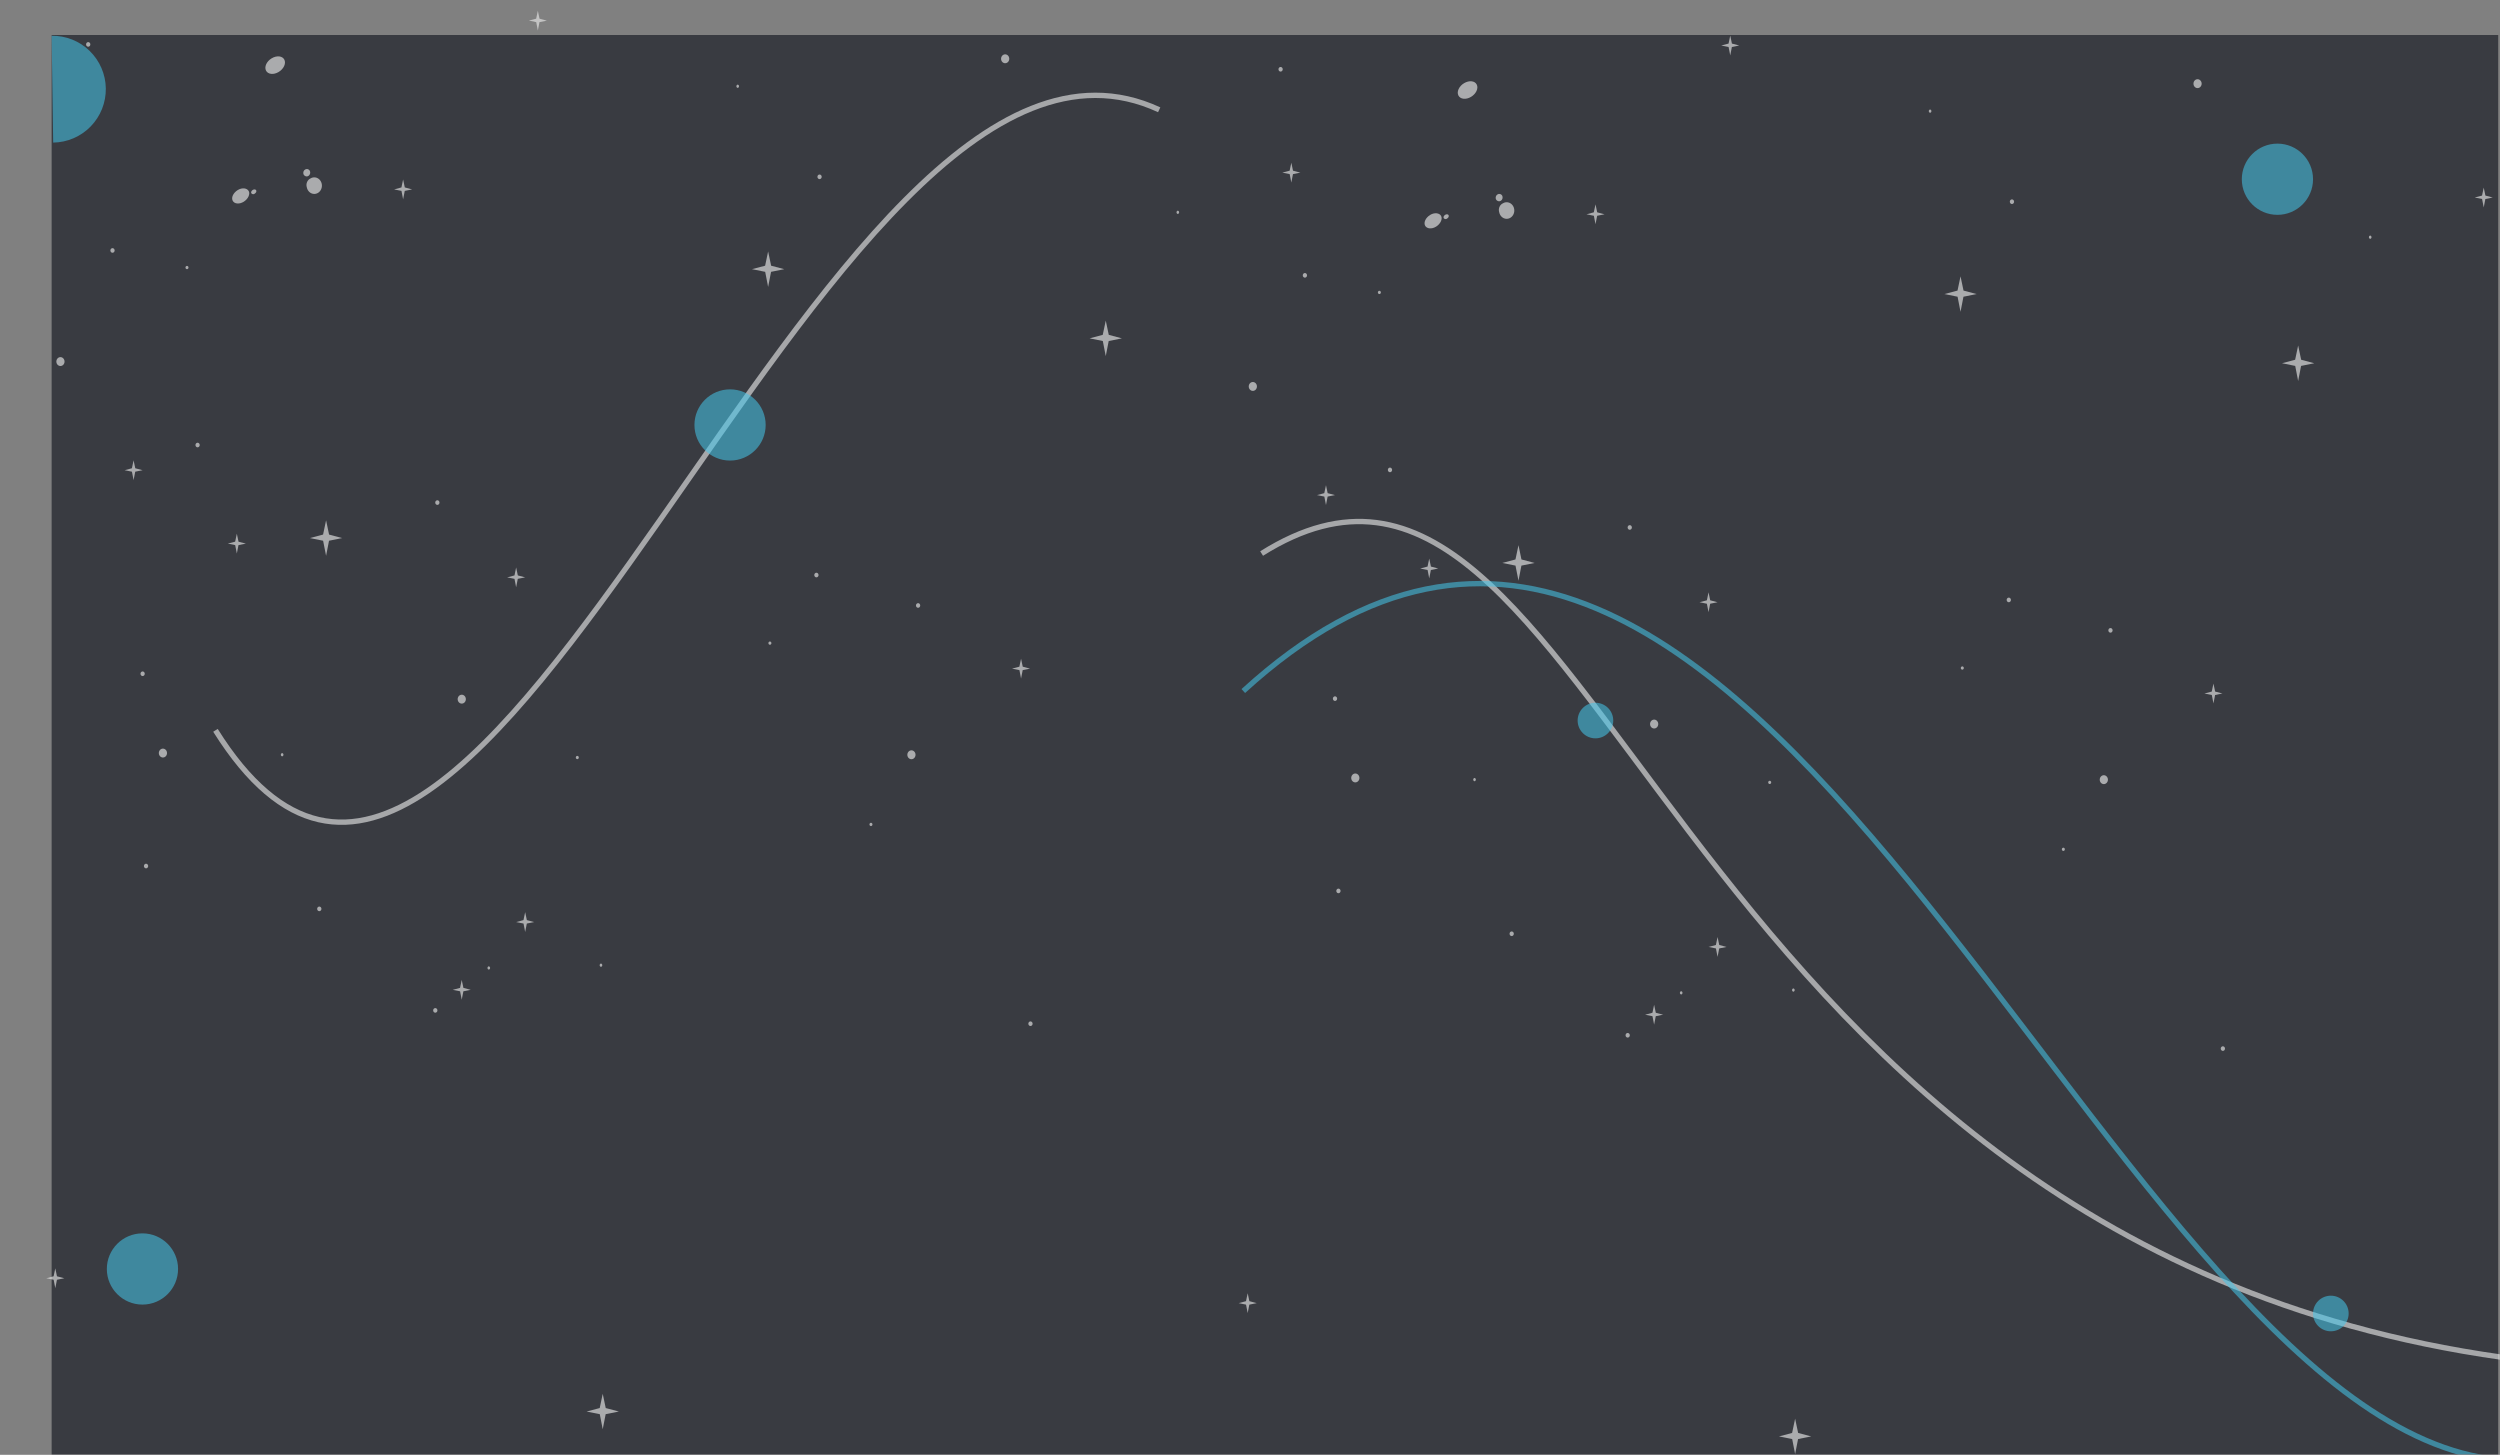<svg width="1404" height="817" viewBox="0 0 1404 817" fill="none" xmlns="http://www.w3.org/2000/svg">
<rect x="0" y="0" width="1404" height="817" fill="#808080" stroke="none"/>
<g id="backgroud dark " clip-path="url(#clip0_223_857)">
<g id="Clip path group">
<mask id="mask0_223_857" style="mask-type:luminance" maskUnits="userSpaceOnUse" x="0" y="0" width="1404" height="817">
<g id="clip0_166_3468">
<path id="Vector" d="M1404 0H0V817H1404V0Z" fill="white"/>
</g>
</mask>
<g mask="url(#mask0_223_857)">
<g id="Group">
<path id="Vector_2" d="M1403 19.657H29V819.657H1403V19.657Z" fill="#393B41"/>
<path id="Vector_3" d="M651.003 61.657C459.503 -27.343 271.004 649.657 121 410.157" stroke="white" stroke-opacity="0.55" stroke-width="3"/>
<path id="Vector_4" d="M28.997 20.09C36.953 19.976 44.628 23.026 50.335 28.57C56.042 34.114 59.312 41.699 59.427 49.654C59.542 57.61 56.492 65.285 50.947 70.992C45.403 76.699 37.819 79.969 29.863 80.084L29.43 50.087L28.997 20.09Z" fill="#44C6EA" fill-opacity="0.55"/>
<path id="Vector_5" d="M80 732.657C91.046 732.657 100 723.703 100 712.657C100 701.611 91.046 692.657 80 692.657C68.954 692.657 60 701.611 60 712.657C60 723.703 68.954 732.657 80 732.657Z" fill="#44C6EA" fill-opacity="0.55"/>
<path id="Vector_6" d="M1279 120.657C1290.05 120.657 1299 111.703 1299 100.657C1299 89.611 1290.05 80.657 1279 80.657C1267.95 80.657 1259 89.611 1259 100.657C1259 111.703 1267.95 120.657 1279 120.657Z" fill="#44C6EA" fill-opacity="0.55"/>
<path id="Vector_7" d="M410 258.657C421.046 258.657 430 249.703 430 238.657C430 227.611 421.046 218.657 410 218.657C398.954 218.657 390 227.611 390 238.657C390 249.703 398.954 258.657 410 258.657Z" fill="#44C6EA" fill-opacity="0.55"/>
<path id="Vector_8" d="M708.521 310.859C897.095 192.452 927.717 695.131 1405.32 762.274" stroke="white" stroke-opacity="0.55" stroke-width="3"/>
<path id="Vector_9" d="M1398.02 819.153C1177.47 788.509 982.196 128.562 698.236 388.088" stroke="#44C6EA" stroke-opacity="0.55" stroke-width="3"/>
<path id="Vector_10" d="M1309 747.657C1314.52 747.657 1319 743.18 1319 737.657C1319 732.134 1314.52 727.657 1309 727.657C1303.48 727.657 1299 732.134 1299 737.657C1299 743.18 1303.48 747.657 1309 747.657Z" fill="#44C6EA" fill-opacity="0.55"/>
<path id="Vector_11" d="M896 414.657C901.523 414.657 906 410.18 906 404.657C906 399.134 901.523 394.657 896 394.657C890.477 394.657 886 399.134 886 404.657C886 410.18 890.477 414.657 896 414.657Z" fill="#44C6EA" fill-opacity="0.55"/>
<path id="Vector_12" d="M149.387 39.655C150.469 41.791 153.634 42.133 156.486 40.424C159.337 38.715 160.772 35.638 159.691 33.502C158.609 31.366 155.443 31.046 152.592 32.733C149.741 34.421 148.306 37.518 149.387 39.655Z" fill="#E6E6E6" fill-opacity="0.65"/>
<path id="Vector_13" d="M819.035 53.629C820.116 55.765 823.282 56.107 826.133 54.398C828.984 52.689 830.42 49.613 829.338 47.477C828.257 45.34 825.091 45.02 822.24 46.708C819.389 48.395 817.953 51.493 819.035 53.629Z" fill="#E6E6E6" fill-opacity="0.65"/>
<path id="Vector_14" d="M130.668 112.715C131.592 114.53 134.345 114.851 136.842 113.313C139.339 111.775 140.598 109.04 139.693 107.331C138.789 105.622 136.016 105.195 133.519 106.733C131.022 108.271 129.763 110.899 130.668 112.715Z" fill="#E6E6E6" fill-opacity="0.65"/>
<path id="Vector_15" d="M800.315 126.689C801.239 128.505 803.992 128.825 806.49 127.287C808.987 125.749 810.245 123.015 809.341 121.306C808.436 119.597 805.664 119.169 803.166 120.708C800.669 122.246 799.411 124.873 800.315 126.689Z" fill="#E6E6E6" fill-opacity="0.65"/>
<path id="Vector_16" d="M141.109 108.485C141.22 108.645 141.36 108.779 141.521 108.879C141.681 108.979 141.858 109.043 142.042 109.066C142.225 109.09 142.411 109.074 142.589 109.018C142.766 108.962 142.932 108.868 143.075 108.741C143.822 108.293 144.176 107.459 143.881 106.883C143.586 106.306 142.76 106.199 142.013 106.626C141.266 107.054 140.814 107.908 141.109 108.485Z" fill="#E6E6E6" fill-opacity="0.65"/>
<path id="Vector_17" d="M810.756 122.459C810.868 122.619 811.008 122.753 811.168 122.853C811.329 122.953 811.506 123.017 811.689 123.041C811.873 123.065 812.059 123.048 812.236 122.992C812.414 122.937 812.579 122.842 812.723 122.716C813.47 122.267 813.824 121.434 813.529 120.857C813.234 120.28 812.408 120.174 811.661 120.601C810.913 121.028 810.461 121.883 810.756 122.459Z" fill="#E6E6E6" fill-opacity="0.65"/>
<path id="Vector_18" d="M172.315 105.259C172.508 106.214 172.973 107.078 173.645 107.73C174.316 108.381 175.158 108.787 176.053 108.889C176.948 108.991 177.85 108.784 178.631 108.298C179.412 107.813 180.032 107.072 180.404 106.182C180.776 105.291 180.881 104.296 180.703 103.338C180.525 102.38 180.075 101.506 179.415 100.842C178.755 100.177 177.919 99.755 177.025 99.635C176.132 99.516 175.227 99.704 174.438 100.175C173.55 100.562 172.833 101.307 172.437 102.254C172.041 103.201 171.998 104.278 172.315 105.259Z" fill="#E6E6E6" fill-opacity="0.65"/>
<path id="Vector_19" d="M841.961 119.234C842.155 120.188 842.62 121.053 843.291 121.704C843.962 122.356 844.805 122.761 845.7 122.863C846.595 122.965 847.497 122.759 848.278 122.273C849.059 121.787 849.68 121.046 850.052 120.156C850.424 119.266 850.528 118.271 850.351 117.312C850.173 116.354 849.722 115.481 849.062 114.816C848.402 114.151 847.565 113.729 846.672 113.61C845.779 113.49 844.874 113.679 844.085 114.149C843.196 114.536 842.48 115.281 842.085 116.228C841.689 117.176 841.644 118.252 841.961 119.234Z" fill="#E6E6E6" fill-opacity="0.65"/>
<path id="Vector_20" d="M170.486 97.974C170.615 98.223 170.788 98.441 170.995 98.617C171.202 98.792 171.438 98.922 171.691 98.998C171.944 99.075 172.208 99.096 172.469 99.062C172.729 99.027 172.981 98.937 173.21 98.797C173.438 98.657 173.639 98.469 173.801 98.244C173.962 98.02 174.082 97.763 174.152 97.488C174.222 97.213 174.242 96.926 174.21 96.643C174.179 96.36 174.096 96.086 173.967 95.838C173.687 95.397 173.265 95.087 172.784 94.968C172.303 94.849 171.799 94.931 171.371 95.197C170.924 95.449 170.584 95.878 170.419 96.394C170.255 96.911 170.279 97.476 170.486 97.974Z" fill="#E6E6E6" fill-opacity="0.65"/>
<path id="Vector_21" d="M840.133 111.949C840.262 112.197 840.435 112.415 840.642 112.591C840.849 112.767 841.085 112.897 841.338 112.973C841.591 113.049 841.855 113.071 842.116 113.036C842.376 113.002 842.628 112.912 842.857 112.771C843.085 112.631 843.286 112.443 843.448 112.219C843.609 111.994 843.729 111.737 843.799 111.462C843.869 111.188 843.889 110.9 843.857 110.617C843.826 110.334 843.743 110.061 843.614 109.813C843.334 109.372 842.911 109.061 842.431 108.943C841.95 108.824 841.446 108.906 841.018 109.172C840.571 109.424 840.231 109.852 840.066 110.369C839.902 110.885 839.926 111.451 840.133 111.949Z" fill="#E6E6E6" fill-opacity="0.65"/>
<path id="Vector_22" d="M329.425 792.707L336.838 794.202L338.49 802.683L340.141 794.202L347.554 792.707L340.181 790.763L338.49 782.752L336.799 790.763L329.425 792.707Z" fill="#E6E6E6" fill-opacity="0.65"/>
<path id="Vector_23" d="M999.07 806.681L1006.49 808.176L1008.14 816.657L1009.79 808.176L1017.2 806.681L1009.83 804.737L1008.14 796.726L1006.45 804.737L999.07 806.681Z" fill="#E6E6E6" fill-opacity="0.65"/>
<path id="Vector_24" d="M174.065 302.179L181.458 303.675L183.13 312.156L184.781 303.675L192.175 302.179L184.801 300.214L183.13 292.203L181.439 300.214L174.065 302.179Z" fill="#E6E6E6" fill-opacity="0.65"/>
<path id="Vector_25" d="M843.712 316.154L851.105 317.649L852.777 326.13L854.428 317.649L861.822 316.154L854.448 314.188L852.777 306.177L851.086 314.188L843.712 316.154Z" fill="#E6E6E6" fill-opacity="0.65"/>
<path id="Vector_26" d="M422.315 151.167L429.728 152.663L431.38 161.144L433.031 152.663L440.445 151.167L433.071 149.223L431.38 141.212L429.689 149.223L422.315 151.167Z" fill="#E6E6E6" fill-opacity="0.65"/>
<path id="Vector_27" d="M1091.96 165.142L1099.37 166.637L1101.03 175.118L1102.68 166.637L1110.09 165.142L1102.72 163.198L1101.03 155.187L1099.34 163.198L1091.96 165.142Z" fill="#E6E6E6" fill-opacity="0.65"/>
<path id="Vector_28" d="M568.354 375.496L572.503 376.329L573.427 381.071L574.351 376.329L578.481 375.496L574.37 374.406L573.427 369.92L572.482 374.406L568.354 375.496Z" fill="#E6E6E6" fill-opacity="0.65"/>
<path id="Vector_29" d="M1238 389.47L1242.15 390.303L1243.07 395.046L1244 390.303L1248.13 389.47L1244.02 388.381L1243.07 383.894L1242.13 388.381L1238 389.47Z" fill="#E6E6E6" fill-opacity="0.65"/>
<path id="Vector_30" d="M254.252 555.881L258.381 556.714L259.305 561.457L260.23 556.714L264.379 555.881L260.249 554.792L259.305 550.306L258.362 554.792L254.252 555.881Z" fill="#E6E6E6" fill-opacity="0.65"/>
<path id="Vector_31" d="M923.899 569.856L928.029 570.689L928.953 575.431L929.877 570.689L934.026 569.856L929.897 568.766L928.953 564.28L928.009 568.766L923.899 569.856Z" fill="#E6E6E6" fill-opacity="0.65"/>
<path id="Vector_32" d="M720.155 96.949L724.284 97.782L725.208 102.525L726.132 97.782L730.281 96.949L726.152 95.859L725.208 91.373L724.264 95.859L720.155 96.949Z" fill="#E6E6E6" fill-opacity="0.65"/>
<path id="Vector_33" d="M1389.8 110.924L1393.93 111.757L1394.86 116.499L1395.78 111.757L1399.93 110.924L1395.8 109.834L1394.86 105.348L1393.91 109.834L1389.8 110.924Z" fill="#E6E6E6" fill-opacity="0.65"/>
<path id="Vector_34" d="M69.968 264.068L74.097 264.902L75.021 269.644L75.945 264.902L80.094 264.068L75.965 262.979L75.021 258.514L74.077 262.979L69.968 264.068Z" fill="#E6E6E6" fill-opacity="0.65"/>
<path id="Vector_35" d="M739.615 278.043L743.744 278.876L744.668 283.619L745.592 278.876L749.741 278.043L745.612 276.953L744.668 272.489L743.724 276.953L739.615 278.043Z" fill="#E6E6E6" fill-opacity="0.65"/>
<path id="Vector_36" d="M26 717.874L30.129 718.707L31.053 723.449L31.978 718.707L36.127 717.874L31.997 716.763L31.053 712.298L30.11 716.763L26 717.874Z" fill="#E6E6E6" fill-opacity="0.65"/>
<path id="Vector_37" d="M695.646 731.848L699.776 732.681L700.701 737.424L701.625 732.681L705.773 731.848L701.645 730.737L700.701 726.273L699.757 730.737L695.646 731.848Z" fill="#E6E6E6" fill-opacity="0.65"/>
<path id="Vector_38" d="M221.336 106.37L225.465 107.203L226.389 111.946L227.314 107.203L231.463 106.37L227.333 105.259L226.389 100.794L225.446 105.259L221.336 106.37Z" fill="#E6E6E6" fill-opacity="0.65"/>
<path id="Vector_39" d="M890.983 120.344L895.113 121.178L896.037 125.92L896.961 121.178L901.11 120.344L896.981 119.234L896.037 114.769L895.093 119.234L890.983 120.344Z" fill="#E6E6E6" fill-opacity="0.65"/>
<path id="Vector_40" d="M244.46 566.135C244.778 566.135 245.083 566.272 245.308 566.517C245.533 566.761 245.659 567.093 245.659 567.438C245.659 567.784 245.533 568.115 245.308 568.36C245.083 568.604 244.778 568.741 244.46 568.741C244.142 568.741 243.837 568.604 243.612 568.36C243.387 568.115 243.26 567.784 243.26 567.438C243.26 567.093 243.387 566.761 243.612 566.517C243.837 566.272 244.142 566.135 244.46 566.135Z" fill="#E6E6E6" fill-opacity="0.65"/>
<path id="Vector_41" d="M914.107 580.11C914.425 580.11 914.73 580.247 914.955 580.491C915.18 580.736 915.307 581.067 915.307 581.413C915.307 581.758 915.18 582.09 914.955 582.334C914.73 582.579 914.425 582.716 914.107 582.716C913.789 582.716 913.484 582.579 913.259 582.334C913.034 582.09 912.908 581.758 912.908 581.413C912.908 581.067 913.034 580.736 913.259 580.491C913.484 580.247 913.789 580.11 914.107 580.11Z" fill="#E6E6E6" fill-opacity="0.65"/>
<path id="Vector_42" d="M458.495 321.641C458.814 321.641 459.119 321.778 459.344 322.022C459.568 322.267 459.695 322.598 459.695 322.944C459.695 323.289 459.568 323.621 459.344 323.865C459.119 324.11 458.814 324.247 458.495 324.247C458.177 324.247 457.872 324.11 457.647 323.865C457.422 323.621 457.296 323.289 457.296 322.944C457.296 322.598 457.422 322.267 457.647 322.022C457.872 321.778 458.177 321.641 458.495 321.641Z" fill="#E6E6E6" fill-opacity="0.65"/>
<path id="Vector_43" d="M1128.14 335.615C1128.46 335.615 1128.77 335.752 1128.99 335.997C1129.22 336.241 1129.34 336.573 1129.34 336.918C1129.34 337.264 1129.22 337.595 1128.99 337.84C1128.77 338.084 1128.46 338.221 1128.14 338.221C1127.82 338.221 1127.52 338.084 1127.29 337.84C1127.07 337.595 1126.94 337.264 1126.94 336.918C1126.94 336.573 1127.07 336.241 1127.29 335.997C1127.52 335.752 1127.82 335.615 1128.14 335.615Z" fill="#E6E6E6" fill-opacity="0.65"/>
<path id="Vector_44" d="M578.717 573.612C579.035 573.612 579.34 573.749 579.565 573.994C579.79 574.238 579.916 574.57 579.916 574.915C579.916 575.261 579.79 575.592 579.565 575.837C579.34 576.081 579.035 576.218 578.717 576.218C578.398 576.218 578.093 576.081 577.868 575.837C577.643 575.592 577.517 575.261 577.517 574.915C577.517 574.57 577.643 574.238 577.868 573.994C578.093 573.749 578.398 573.612 578.717 573.612Z" fill="#E6E6E6" fill-opacity="0.65"/>
<path id="Vector_45" d="M1248.36 587.587C1248.68 587.587 1248.99 587.724 1249.21 587.968C1249.44 588.213 1249.56 588.544 1249.56 588.89C1249.56 589.235 1249.44 589.567 1249.21 589.811C1248.99 590.056 1248.68 590.193 1248.36 590.193C1248.05 590.193 1247.74 590.056 1247.52 589.811C1247.29 589.567 1247.16 589.235 1247.16 588.89C1247.16 588.544 1247.29 588.213 1247.52 587.968C1247.74 587.724 1248.05 587.587 1248.36 587.587Z" fill="#E6E6E6" fill-opacity="0.65"/>
<path id="Vector_46" d="M515.596 338.731C515.914 338.731 516.22 338.868 516.445 339.112C516.67 339.357 516.796 339.688 516.796 340.034C516.796 340.379 516.67 340.711 516.445 340.955C516.22 341.2 515.914 341.337 515.596 341.337C515.278 341.337 514.974 341.2 514.749 340.955C514.524 340.711 514.396 340.379 514.396 340.034C514.396 339.688 514.524 339.357 514.749 339.112C514.974 338.868 515.278 338.731 515.596 338.731Z" fill="#E6E6E6" fill-opacity="0.65"/>
<path id="Vector_47" d="M1185.24 352.705C1185.56 352.705 1185.87 352.842 1186.09 353.087C1186.32 353.331 1186.44 353.663 1186.44 354.008C1186.44 354.354 1186.32 354.685 1186.09 354.93C1185.87 355.174 1185.56 355.311 1185.24 355.311C1184.93 355.311 1184.62 355.174 1184.4 354.93C1184.17 354.685 1184.04 354.354 1184.04 354.008C1184.04 353.663 1184.17 353.331 1184.4 353.087C1184.62 352.842 1184.93 352.705 1185.24 352.705Z" fill="#E6E6E6" fill-opacity="0.65"/>
<path id="Vector_48" d="M274.505 542.679C274.709 542.713 274.896 542.825 275.031 542.996C275.166 543.166 275.24 543.384 275.24 543.608C275.24 543.833 275.166 544.051 275.031 544.221C274.896 544.392 274.709 544.504 274.505 544.538C274.3 544.504 274.113 544.392 273.979 544.221C273.844 544.051 273.77 543.833 273.77 543.608C273.77 543.384 273.844 543.166 273.979 542.996C274.113 542.825 274.3 542.713 274.505 542.679Z" fill="#E6E6E6" fill-opacity="0.65"/>
<path id="Vector_49" d="M944.152 556.654C944.357 556.687 944.543 556.8 944.678 556.97C944.813 557.141 944.887 557.358 944.887 557.583C944.887 557.808 944.813 558.025 944.678 558.196C944.543 558.366 944.357 558.478 944.152 558.512C943.948 558.478 943.761 558.366 943.626 558.196C943.491 558.025 943.417 557.808 943.417 557.583C943.417 557.358 943.491 557.141 943.626 556.97C943.761 556.8 943.948 556.687 944.152 556.654Z" fill="#E6E6E6" fill-opacity="0.65"/>
<path id="Vector_50" d="M661.46 118.312C661.665 118.345 661.851 118.458 661.986 118.628C662.121 118.799 662.195 119.016 662.195 119.241C662.195 119.466 662.121 119.683 661.986 119.854C661.851 120.024 661.665 120.136 661.46 120.17C661.256 120.136 661.069 120.024 660.934 119.854C660.799 119.683 660.725 119.466 660.725 119.241C660.725 119.016 660.799 118.799 660.934 118.628C661.069 118.458 661.256 118.345 661.46 118.312Z" fill="#E6E6E6" fill-opacity="0.65"/>
<path id="Vector_51" d="M1331.11 132.286C1331.31 132.32 1331.5 132.432 1331.63 132.603C1331.77 132.773 1331.84 132.991 1331.84 133.215C1331.84 133.44 1331.77 133.658 1331.63 133.828C1331.5 133.998 1331.31 134.111 1331.11 134.145C1330.9 134.111 1330.72 133.998 1330.58 133.828C1330.45 133.658 1330.37 133.44 1330.37 133.215C1330.37 132.991 1330.45 132.773 1330.58 132.603C1330.72 132.432 1330.9 132.32 1331.11 132.286Z" fill="#E6E6E6" fill-opacity="0.65"/>
<path id="Vector_52" d="M432.382 360.264C432.606 360.264 432.821 360.361 432.98 360.533C433.138 360.705 433.227 360.939 433.227 361.183C433.227 361.426 433.138 361.66 432.98 361.832C432.821 362.005 432.606 362.101 432.382 362.101C432.157 362.101 431.942 362.005 431.784 361.832C431.625 361.66 431.536 361.426 431.536 361.183C431.536 360.939 431.625 360.705 431.784 360.533C431.942 360.361 432.157 360.264 432.382 360.264Z" fill="#E6E6E6" fill-opacity="0.65"/>
<path id="Vector_53" d="M1102.03 374.239C1102.25 374.239 1102.47 374.335 1102.63 374.508C1102.79 374.68 1102.87 374.914 1102.87 375.157C1102.87 375.401 1102.79 375.634 1102.63 375.807C1102.47 375.979 1102.25 376.076 1102.03 376.076C1101.8 376.076 1101.59 375.979 1101.43 375.807C1101.27 375.634 1101.18 375.401 1101.18 375.157C1101.18 374.914 1101.27 374.68 1101.43 374.508C1101.59 374.335 1101.8 374.239 1102.03 374.239Z" fill="#E6E6E6" fill-opacity="0.65"/>
<path id="Vector_54" d="M324.214 424.501C324.438 424.501 324.653 424.598 324.812 424.77C324.971 424.943 325.06 425.176 325.06 425.42C325.06 425.664 324.971 425.897 324.812 426.07C324.653 426.242 324.438 426.339 324.214 426.339C323.99 426.339 323.775 426.242 323.616 426.07C323.458 425.897 323.369 425.664 323.369 425.42C323.369 425.176 323.458 424.943 323.616 424.77C323.775 424.598 323.99 424.501 324.214 424.501Z" fill="#E6E6E6" fill-opacity="0.65"/>
<path id="Vector_55" d="M993.861 438.476C994.085 438.476 994.3 438.573 994.459 438.745C994.618 438.917 994.707 439.151 994.707 439.394C994.707 439.638 994.618 439.872 994.459 440.044C994.3 440.216 994.085 440.313 993.861 440.313C993.637 440.313 993.422 440.216 993.263 440.044C993.105 439.872 993.016 439.638 993.016 439.394C993.016 439.151 993.105 438.917 993.263 438.745C993.422 438.573 993.637 438.476 993.861 438.476Z" fill="#E6E6E6" fill-opacity="0.65"/>
<path id="Vector_56" d="M511.861 421.382C512.471 421.382 513.056 421.646 513.488 422.115C513.919 422.583 514.162 423.219 514.162 423.882C514.162 424.545 513.919 425.18 513.488 425.649C513.056 426.118 512.471 426.381 511.861 426.381C511.251 426.381 510.666 426.118 510.234 425.649C509.803 425.18 509.561 424.545 509.561 423.882C509.561 423.219 509.803 422.583 510.234 422.115C510.666 421.646 511.251 421.382 511.861 421.382Z" fill="#E6E6E6" fill-opacity="0.65"/>
<path id="Vector_57" d="M1181.51 435.357C1182.12 435.357 1182.7 435.62 1183.13 436.089C1183.57 436.558 1183.81 437.193 1183.81 437.856C1183.81 438.519 1183.57 439.155 1183.13 439.624C1182.7 440.092 1182.12 440.356 1181.51 440.356C1180.9 440.356 1180.31 440.092 1179.88 439.624C1179.45 439.155 1179.21 438.519 1179.21 437.856C1179.21 437.193 1179.45 436.558 1179.88 436.089C1180.31 435.62 1180.9 435.357 1181.51 435.357Z" fill="#E6E6E6" fill-opacity="0.65"/>
<path id="Vector_58" d="M611.928 190.026L619.341 191.521L620.993 200.002L622.645 191.521L630.058 190.026L622.684 188.06L620.993 180.049L619.302 188.06L611.928 190.026Z" fill="#E6E6E6" fill-opacity="0.65"/>
<path id="Vector_59" d="M1281.58 204L1288.99 205.496L1290.64 213.977L1292.29 205.496L1299.7 204L1292.33 202.035L1290.64 194.024L1288.95 202.035L1281.58 204Z" fill="#E6E6E6" fill-opacity="0.65"/>
<path id="Vector_60" d="M297 11.584L301.129 12.417L302.053 17.16L302.978 12.417L307.127 11.584L302.997 10.495L302.053 6.009L301.11 10.495L297 11.584Z" fill="#E6E6E6" fill-opacity="0.65"/>
<path id="Vector_61" d="M966.646 25.559L970.776 26.392L971.701 31.134L972.625 26.392L976.773 25.559L972.645 24.469L971.701 19.983L970.757 24.469L966.646 25.559Z" fill="#E6E6E6" fill-opacity="0.65"/>
<path id="Vector_62" d="M63.183 139.354C63.501 139.354 63.806 139.491 64.031 139.735C64.256 139.98 64.382 140.311 64.382 140.657C64.382 141.002 64.256 141.334 64.031 141.578C63.806 141.823 63.501 141.96 63.183 141.96C62.865 141.96 62.56 141.823 62.335 141.578C62.11 141.334 61.983 141.002 61.983 140.657C61.983 140.311 62.11 139.98 62.335 139.735C62.56 139.491 62.865 139.354 63.183 139.354Z" fill="#E6E6E6" fill-opacity="0.65"/>
<path id="Vector_63" d="M732.83 153.328C733.148 153.328 733.454 153.466 733.678 153.71C733.903 153.954 734.03 154.286 734.03 154.631C734.03 154.977 733.903 155.308 733.678 155.553C733.454 155.797 733.148 155.934 732.83 155.934C732.512 155.934 732.207 155.797 731.982 155.553C731.757 155.308 731.631 154.977 731.631 154.631C731.631 154.286 731.757 153.954 731.982 153.71C732.207 153.466 732.512 153.328 732.83 153.328Z" fill="#E6E6E6" fill-opacity="0.65"/>
<path id="Vector_64" d="M82.021 485.064C82.339 485.064 82.644 485.202 82.869 485.446C83.094 485.69 83.22 486.022 83.22 486.367C83.22 486.713 83.094 487.044 82.869 487.289C82.644 487.533 82.339 487.67 82.021 487.67C81.703 487.67 81.397 487.533 81.173 487.289C80.948 487.044 80.821 486.713 80.821 486.367C80.821 486.022 80.948 485.69 81.173 485.446C81.397 485.202 81.703 485.064 82.021 485.064Z" fill="#E6E6E6" fill-opacity="0.65"/>
<path id="Vector_65" d="M751.668 499.039C751.986 499.039 752.291 499.176 752.516 499.42C752.741 499.665 752.868 499.996 752.868 500.342C752.868 500.687 752.741 501.019 752.516 501.263C752.291 501.508 751.986 501.645 751.668 501.645C751.35 501.645 751.045 501.508 750.82 501.263C750.595 501.019 750.469 500.687 750.469 500.342C750.469 499.996 750.595 499.665 750.82 499.42C751.045 499.176 751.35 499.039 751.668 499.039Z" fill="#E6E6E6" fill-opacity="0.65"/>
<path id="Vector_66" d="M179.315 509.119C179.633 509.119 179.938 509.256 180.163 509.5C180.388 509.745 180.514 510.076 180.514 510.422C180.514 510.767 180.388 511.099 180.163 511.343C179.938 511.588 179.633 511.725 179.315 511.725C178.997 511.725 178.691 511.588 178.467 511.343C178.242 511.099 178.115 510.767 178.115 510.422C178.115 510.076 178.242 509.745 178.467 509.5C178.691 509.256 178.997 509.119 179.315 509.119Z" fill="#E6E6E6" fill-opacity="0.65"/>
<path id="Vector_67" d="M848.962 523.093C849.28 523.093 849.585 523.23 849.81 523.475C850.035 523.719 850.162 524.051 850.162 524.396C850.162 524.742 850.035 525.073 849.81 525.318C849.585 525.562 849.28 525.699 848.962 525.699C848.644 525.699 848.339 525.562 848.114 525.318C847.889 525.073 847.763 524.742 847.763 524.396C847.763 524.051 847.889 523.719 848.114 523.475C848.339 523.23 848.644 523.093 848.962 523.093Z" fill="#E6E6E6" fill-opacity="0.65"/>
<path id="Vector_68" d="M110.965 248.623C111.283 248.623 111.588 248.761 111.813 249.005C112.038 249.249 112.165 249.581 112.165 249.926C112.165 250.272 112.038 250.603 111.813 250.848C111.588 251.092 111.283 251.23 110.965 251.23C110.647 251.23 110.342 251.092 110.117 250.848C109.892 250.603 109.766 250.272 109.766 249.926C109.766 249.581 109.892 249.249 110.117 249.005C110.342 248.761 110.647 248.623 110.965 248.623Z" fill="#E6E6E6" fill-opacity="0.65"/>
<path id="Vector_69" d="M780.613 262.598C780.931 262.598 781.236 262.735 781.461 262.979C781.686 263.224 781.812 263.555 781.812 263.901C781.812 264.247 781.686 264.578 781.461 264.822C781.236 265.067 780.931 265.204 780.613 265.204C780.294 265.204 779.989 265.067 779.764 264.822C779.539 264.578 779.413 264.247 779.413 263.901C779.413 263.555 779.539 263.224 779.764 262.979C779.989 262.735 780.294 262.598 780.613 262.598Z" fill="#E6E6E6" fill-opacity="0.65"/>
<path id="Vector_70" d="M49.537 23.633C49.855 23.633 50.161 23.77 50.386 24.014C50.61 24.259 50.737 24.59 50.737 24.936C50.737 25.281 50.61 25.613 50.386 25.857C50.161 26.102 49.855 26.239 49.537 26.239C49.219 26.239 48.914 26.102 48.689 25.857C48.464 25.613 48.338 25.281 48.338 24.936C48.338 24.59 48.464 24.259 48.689 24.014C48.914 23.77 49.219 23.633 49.537 23.633Z" fill="#E6E6E6" fill-opacity="0.65"/>
<path id="Vector_71" d="M719.185 37.607C719.503 37.607 719.808 37.745 720.033 37.989C720.258 38.233 720.384 38.565 720.384 38.91C720.384 39.256 720.258 39.587 720.033 39.832C719.808 40.076 719.503 40.214 719.185 40.214C718.867 40.214 718.562 40.076 718.337 39.832C718.112 39.587 717.985 39.256 717.985 38.91C717.985 38.565 718.112 38.233 718.337 37.989C718.562 37.745 718.867 37.607 719.185 37.607Z" fill="#E6E6E6" fill-opacity="0.65"/>
<path id="Vector_72" d="M158.453 422.921C158.657 422.954 158.844 423.067 158.979 423.237C159.114 423.408 159.188 423.625 159.188 423.85C159.188 424.075 159.114 424.292 158.979 424.462C158.844 424.633 158.657 424.745 158.453 424.779C158.248 424.745 158.062 424.633 157.927 424.462C157.792 424.292 157.718 424.075 157.718 423.85C157.718 423.625 157.792 423.408 157.927 423.237C158.062 423.067 158.248 422.954 158.453 422.921Z" fill="#E6E6E6" fill-opacity="0.65"/>
<path id="Vector_73" d="M828.1 436.895C828.304 436.929 828.491 437.041 828.626 437.212C828.761 437.382 828.835 437.599 828.835 437.824C828.835 438.049 828.761 438.266 828.626 438.437C828.491 438.607 828.304 438.72 828.1 438.754C827.895 438.72 827.709 438.607 827.574 438.437C827.439 438.266 827.365 438.049 827.365 437.824C827.365 437.599 827.439 437.382 827.574 437.212C827.709 437.041 827.895 436.929 828.1 436.895Z" fill="#E6E6E6" fill-opacity="0.65"/>
<path id="Vector_74" d="M337.507 541.12C337.712 541.153 337.898 541.266 338.033 541.436C338.168 541.607 338.241 541.824 338.241 542.049C338.241 542.274 338.168 542.491 338.033 542.662C337.898 542.832 337.712 542.944 337.507 542.978C337.303 542.944 337.115 542.832 336.98 542.662C336.845 542.491 336.771 542.274 336.771 542.049C336.771 541.824 336.845 541.607 336.98 541.436C337.115 541.266 337.303 541.153 337.507 541.12Z" fill="#E6E6E6" fill-opacity="0.65"/>
<path id="Vector_75" d="M1007.15 555.094C1007.36 555.128 1007.54 555.24 1007.68 555.411C1007.81 555.581 1007.89 555.799 1007.89 556.023C1007.89 556.248 1007.81 556.466 1007.68 556.636C1007.54 556.807 1007.36 556.919 1007.15 556.953C1006.95 556.919 1006.76 556.807 1006.63 556.636C1006.49 556.466 1006.42 556.248 1006.42 556.023C1006.42 555.799 1006.49 555.581 1006.63 555.411C1006.76 555.24 1006.95 555.128 1007.15 555.094Z" fill="#E6E6E6" fill-opacity="0.65"/>
<path id="Vector_76" d="M414.292 47.516C414.497 47.55 414.683 47.662 414.818 47.833C414.953 48.003 415.027 48.221 415.027 48.445C415.027 48.67 414.953 48.887 414.818 49.058C414.683 49.228 414.497 49.341 414.292 49.374C414.088 49.341 413.901 49.228 413.766 49.058C413.631 48.887 413.557 48.67 413.557 48.445C413.557 48.221 413.631 48.003 413.766 47.833C413.901 47.662 414.088 47.55 414.292 47.516Z" fill="#E6E6E6" fill-opacity="0.65"/>
<path id="Vector_77" d="M1083.94 61.49C1084.14 61.524 1084.33 61.637 1084.47 61.807C1084.6 61.978 1084.67 62.195 1084.67 62.42C1084.67 62.645 1084.6 62.862 1084.47 63.032C1084.33 63.203 1084.14 63.315 1083.94 63.349C1083.73 63.315 1083.55 63.203 1083.41 63.032C1083.28 62.862 1083.2 62.645 1083.2 62.42C1083.2 62.195 1083.28 61.978 1083.41 61.807C1083.55 61.637 1083.73 61.524 1083.94 61.49Z" fill="#E6E6E6" fill-opacity="0.65"/>
<path id="Vector_78" d="M259.325 390.15C259.935 390.15 260.52 390.414 260.952 390.882C261.383 391.351 261.626 391.987 261.626 392.65C261.626 393.313 261.383 393.948 260.952 394.417C260.52 394.886 259.935 395.149 259.325 395.149C258.715 395.149 258.13 394.886 257.698 394.417C257.267 393.948 257.024 393.313 257.024 392.65C257.024 391.987 257.267 391.351 257.698 390.882C258.13 390.414 258.715 390.15 259.325 390.15Z" fill="#E6E6E6" fill-opacity="0.65"/>
<path id="Vector_79" d="M928.973 404.125C929.583 404.125 930.168 404.388 930.599 404.857C931.031 405.326 931.273 405.961 931.273 406.624C931.273 407.287 931.031 407.923 930.599 408.392C930.168 408.86 929.583 409.124 928.973 409.124C928.362 409.124 927.777 408.86 927.346 408.392C926.914 407.923 926.672 407.287 926.672 406.624C926.672 405.961 926.914 405.326 927.346 404.857C927.777 404.388 928.362 404.125 928.973 404.125Z" fill="#E6E6E6" fill-opacity="0.65"/>
<path id="Vector_80" d="M91.499 420.421C92.109 420.421 92.694 420.684 93.126 421.153C93.557 421.622 93.799 422.258 93.799 422.921C93.799 423.583 93.557 424.219 93.126 424.688C92.694 425.157 92.109 425.42 91.499 425.42C90.889 425.42 90.303 425.157 89.872 424.688C89.441 424.219 89.198 423.583 89.198 422.921C89.198 422.258 89.441 421.622 89.872 421.153C90.303 420.684 90.889 420.421 91.499 420.421Z" fill="#E6E6E6" fill-opacity="0.65"/>
<path id="Vector_81" d="M761.146 434.396C761.756 434.396 762.341 434.659 762.773 435.128C763.204 435.596 763.446 436.232 763.446 436.895C763.446 437.558 763.204 438.194 762.773 438.662C762.341 439.131 761.756 439.394 761.146 439.394C760.536 439.394 759.95 439.131 759.519 438.662C759.088 438.194 758.845 437.558 758.845 436.895C758.845 436.232 759.088 435.596 759.519 435.128C759.95 434.659 760.536 434.396 761.146 434.396Z" fill="#E6E6E6" fill-opacity="0.65"/>
<path id="Vector_82" d="M284.809 324.247L288.938 325.08L289.863 329.822L290.787 325.08L294.936 324.247L290.806 323.157L289.863 318.671L288.938 323.157L284.809 324.247Z" fill="#E6E6E6" fill-opacity="0.65"/>
<path id="Vector_83" d="M954.456 338.221L958.585 339.054L959.51 343.797L960.434 339.054L964.583 338.221L960.453 337.132L959.51 332.646L958.585 337.132L954.456 338.221Z" fill="#E6E6E6" fill-opacity="0.65"/>
<path id="Vector_84" d="M289.862 517.834L294.011 518.668L294.935 523.41L295.86 518.668L299.989 517.834L295.879 516.724L294.935 512.259L293.992 516.724L289.862 517.834Z" fill="#E6E6E6" fill-opacity="0.65"/>
<path id="Vector_85" d="M959.51 531.809L963.659 532.642L964.583 537.385L965.507 532.642L969.636 531.809L965.527 530.698L964.583 526.233L963.639 530.698L959.51 531.809Z" fill="#E6E6E6" fill-opacity="0.65"/>
<path id="Vector_86" d="M460.265 97.996C460.583 97.996 460.888 98.133 461.113 98.378C461.338 98.622 461.464 98.953 461.464 99.299C461.464 99.645 461.338 99.976 461.113 100.22C460.888 100.465 460.583 100.602 460.265 100.602C459.947 100.602 459.642 100.465 459.417 100.22C459.192 99.976 459.065 99.645 459.065 99.299C459.065 98.953 459.192 98.622 459.417 98.378C459.642 98.133 459.947 97.996 460.265 97.996Z" fill="#E6E6E6" fill-opacity="0.65"/>
<path id="Vector_87" d="M1129.91 111.97C1130.23 111.97 1130.54 112.108 1130.76 112.352C1130.99 112.596 1131.11 112.928 1131.11 113.273C1131.11 113.619 1130.99 113.95 1130.76 114.195C1130.54 114.439 1130.23 114.577 1129.91 114.577C1129.59 114.577 1129.29 114.439 1129.06 114.195C1128.84 113.95 1128.71 113.619 1128.71 113.273C1128.71 112.928 1128.84 112.596 1129.06 112.352C1129.29 112.108 1129.59 111.97 1129.91 111.97Z" fill="#E6E6E6" fill-opacity="0.65"/>
<path id="Vector_88" d="M489.131 462.078C489.355 462.078 489.57 462.175 489.729 462.347C489.887 462.519 489.976 462.753 489.976 462.997C489.976 463.24 489.887 463.474 489.729 463.646C489.57 463.819 489.355 463.915 489.131 463.915C488.906 463.915 488.691 463.819 488.533 463.646C488.374 463.474 488.285 463.24 488.285 462.997C488.285 462.753 488.374 462.519 488.533 462.347C488.691 462.175 488.906 462.078 489.131 462.078Z" fill="#E6E6E6" fill-opacity="0.65"/>
<path id="Vector_89" d="M1158.78 476.053C1159 476.053 1159.22 476.149 1159.38 476.322C1159.53 476.494 1159.62 476.728 1159.62 476.971C1159.62 477.215 1159.53 477.449 1159.38 477.621C1159.22 477.793 1159 477.89 1158.78 477.89C1158.55 477.89 1158.34 477.793 1158.18 477.621C1158.02 477.449 1157.93 477.215 1157.93 476.971C1157.93 476.728 1158.02 476.494 1158.18 476.322C1158.34 476.149 1158.55 476.053 1158.78 476.053Z" fill="#E6E6E6" fill-opacity="0.65"/>
<path id="Vector_90" d="M127.935 305.298L132.084 306.131L133.008 310.874L133.932 306.131L138.081 305.298L133.952 304.209L133.008 299.723L132.064 304.209L127.935 305.298Z" fill="#E6E6E6" fill-opacity="0.65"/>
<path id="Vector_91" d="M797.582 319.273L801.731 320.106L802.655 324.848L803.579 320.106L807.728 319.273L803.599 318.183L802.655 313.697L801.711 318.183L797.582 319.273Z" fill="#E6E6E6" fill-opacity="0.65"/>
<path id="Vector_92" d="M80.094 377.076C80.412 377.076 80.717 377.214 80.942 377.458C81.167 377.703 81.293 378.034 81.293 378.38C81.293 378.725 81.167 379.057 80.942 379.301C80.717 379.545 80.412 379.683 80.094 379.683C79.776 379.683 79.471 379.545 79.246 379.301C79.021 379.057 78.894 378.725 78.894 378.38C78.894 378.034 79.021 377.703 79.246 377.458C79.471 377.214 79.776 377.076 80.094 377.076Z" fill="#E6E6E6" fill-opacity="0.65"/>
<path id="Vector_93" d="M749.741 391.051C750.06 391.051 750.365 391.188 750.59 391.433C750.815 391.677 750.941 392.008 750.941 392.354C750.941 392.7 750.815 393.031 750.59 393.276C750.365 393.52 750.06 393.657 749.741 393.657C749.423 393.657 749.118 393.52 748.893 393.276C748.668 393.031 748.542 392.7 748.542 392.354C748.542 392.008 748.668 391.677 748.893 391.433C749.118 391.188 749.423 391.051 749.741 391.051Z" fill="#E6E6E6" fill-opacity="0.65"/>
<path id="Vector_94" d="M245.62 280.945C245.938 280.945 246.243 281.082 246.468 281.327C246.693 281.571 246.819 281.902 246.819 282.248C246.819 282.594 246.693 282.925 246.468 283.169C246.243 283.414 245.938 283.551 245.62 283.551C245.302 283.551 244.997 283.414 244.772 283.169C244.547 282.925 244.42 282.594 244.42 282.248C244.42 281.902 244.547 281.571 244.772 281.327C244.997 281.082 245.302 280.945 245.62 280.945Z" fill="#E6E6E6" fill-opacity="0.65"/>
<path id="Vector_95" d="M915.267 294.919C915.585 294.919 915.891 295.057 916.115 295.301C916.34 295.545 916.467 295.877 916.467 296.222C916.467 296.568 916.34 296.9 916.115 297.144C915.891 297.388 915.585 297.526 915.267 297.526C914.949 297.526 914.644 297.388 914.419 297.144C914.194 296.9 914.068 296.568 914.068 296.222C914.068 295.877 914.194 295.545 914.419 295.301C914.644 295.057 914.949 294.919 915.267 294.919Z" fill="#E6E6E6" fill-opacity="0.65"/>
<path id="Vector_96" d="M105.008 149.33C105.232 149.33 105.447 149.427 105.606 149.599C105.764 149.771 105.853 150.005 105.853 150.249C105.853 150.492 105.764 150.726 105.606 150.898C105.447 151.07 105.232 151.167 105.008 151.167C104.783 151.167 104.568 151.07 104.41 150.898C104.251 150.726 104.162 150.492 104.162 150.249C104.162 150.005 104.251 149.771 104.41 149.599C104.568 149.427 104.783 149.33 105.008 149.33Z" fill="#E6E6E6" fill-opacity="0.65"/>
<path id="Vector_97" d="M774.655 163.305C774.879 163.305 775.094 163.401 775.253 163.574C775.412 163.746 775.501 163.979 775.501 164.223C775.501 164.467 775.412 164.7 775.253 164.873C775.094 165.045 774.879 165.142 774.655 165.142C774.431 165.142 774.216 165.045 774.057 164.873C773.899 164.7 773.81 164.467 773.81 164.223C773.81 163.979 773.899 163.746 774.057 163.574C774.216 163.401 774.431 163.305 774.655 163.305Z" fill="#E6E6E6" fill-opacity="0.65"/>
<path id="Vector_98" d="M33.944 200.557C34.554 200.557 35.139 200.821 35.571 201.29C36.002 201.758 36.245 202.394 36.245 203.057C36.245 203.72 36.002 204.356 35.571 204.824C35.139 205.293 34.554 205.556 33.944 205.556C33.334 205.556 32.749 205.293 32.317 204.824C31.886 204.356 31.644 203.72 31.644 203.057C31.644 202.394 31.886 201.758 32.317 201.29C32.749 200.821 33.334 200.557 33.944 200.557Z" fill="#E6E6E6" fill-opacity="0.65"/>
<path id="Vector_99" d="M703.592 214.532C704.202 214.532 704.787 214.795 705.218 215.264C705.65 215.733 705.892 216.368 705.892 217.031C705.892 217.694 705.65 218.33 705.218 218.799C704.787 219.267 704.202 219.531 703.592 219.531C702.981 219.531 702.396 219.267 701.965 218.799C701.533 218.33 701.291 217.694 701.291 217.031C701.291 216.368 701.533 215.733 701.965 215.264C702.396 214.795 702.981 214.532 703.592 214.532Z" fill="#E6E6E6" fill-opacity="0.65"/>
<path id="Vector_100" d="M564.5 30.512C565.11 30.512 565.695 30.775 566.127 31.244C566.558 31.712 566.8 32.348 566.8 33.011C566.8 33.674 566.558 34.31 566.127 34.778C565.695 35.247 565.11 35.51 564.5 35.51C563.89 35.51 563.304 35.247 562.873 34.778C562.442 34.31 562.199 33.674 562.199 33.011C562.199 32.348 562.442 31.712 562.873 31.244C563.304 30.775 563.89 30.512 564.5 30.512Z" fill="#E6E6E6" fill-opacity="0.65"/>
<path id="Vector_101" d="M1234.15 44.486C1234.76 44.486 1235.34 44.749 1235.77 45.218C1236.21 45.687 1236.45 46.322 1236.45 46.985C1236.45 47.648 1236.21 48.284 1235.77 48.753C1235.34 49.221 1234.76 49.485 1234.15 49.485C1233.54 49.485 1232.95 49.221 1232.52 48.753C1232.09 48.284 1231.85 47.648 1231.85 46.985C1231.85 46.322 1232.09 45.687 1232.52 45.218C1232.95 44.749 1233.54 44.486 1234.15 44.486Z" fill="#E6E6E6" fill-opacity="0.65"/>
</g>
</g>
</g>
</g>
<defs>
<clipPath id="clip0_223_857">
<rect width="1404" height="817" fill="white"/>
</clipPath>
</defs>
</svg>
